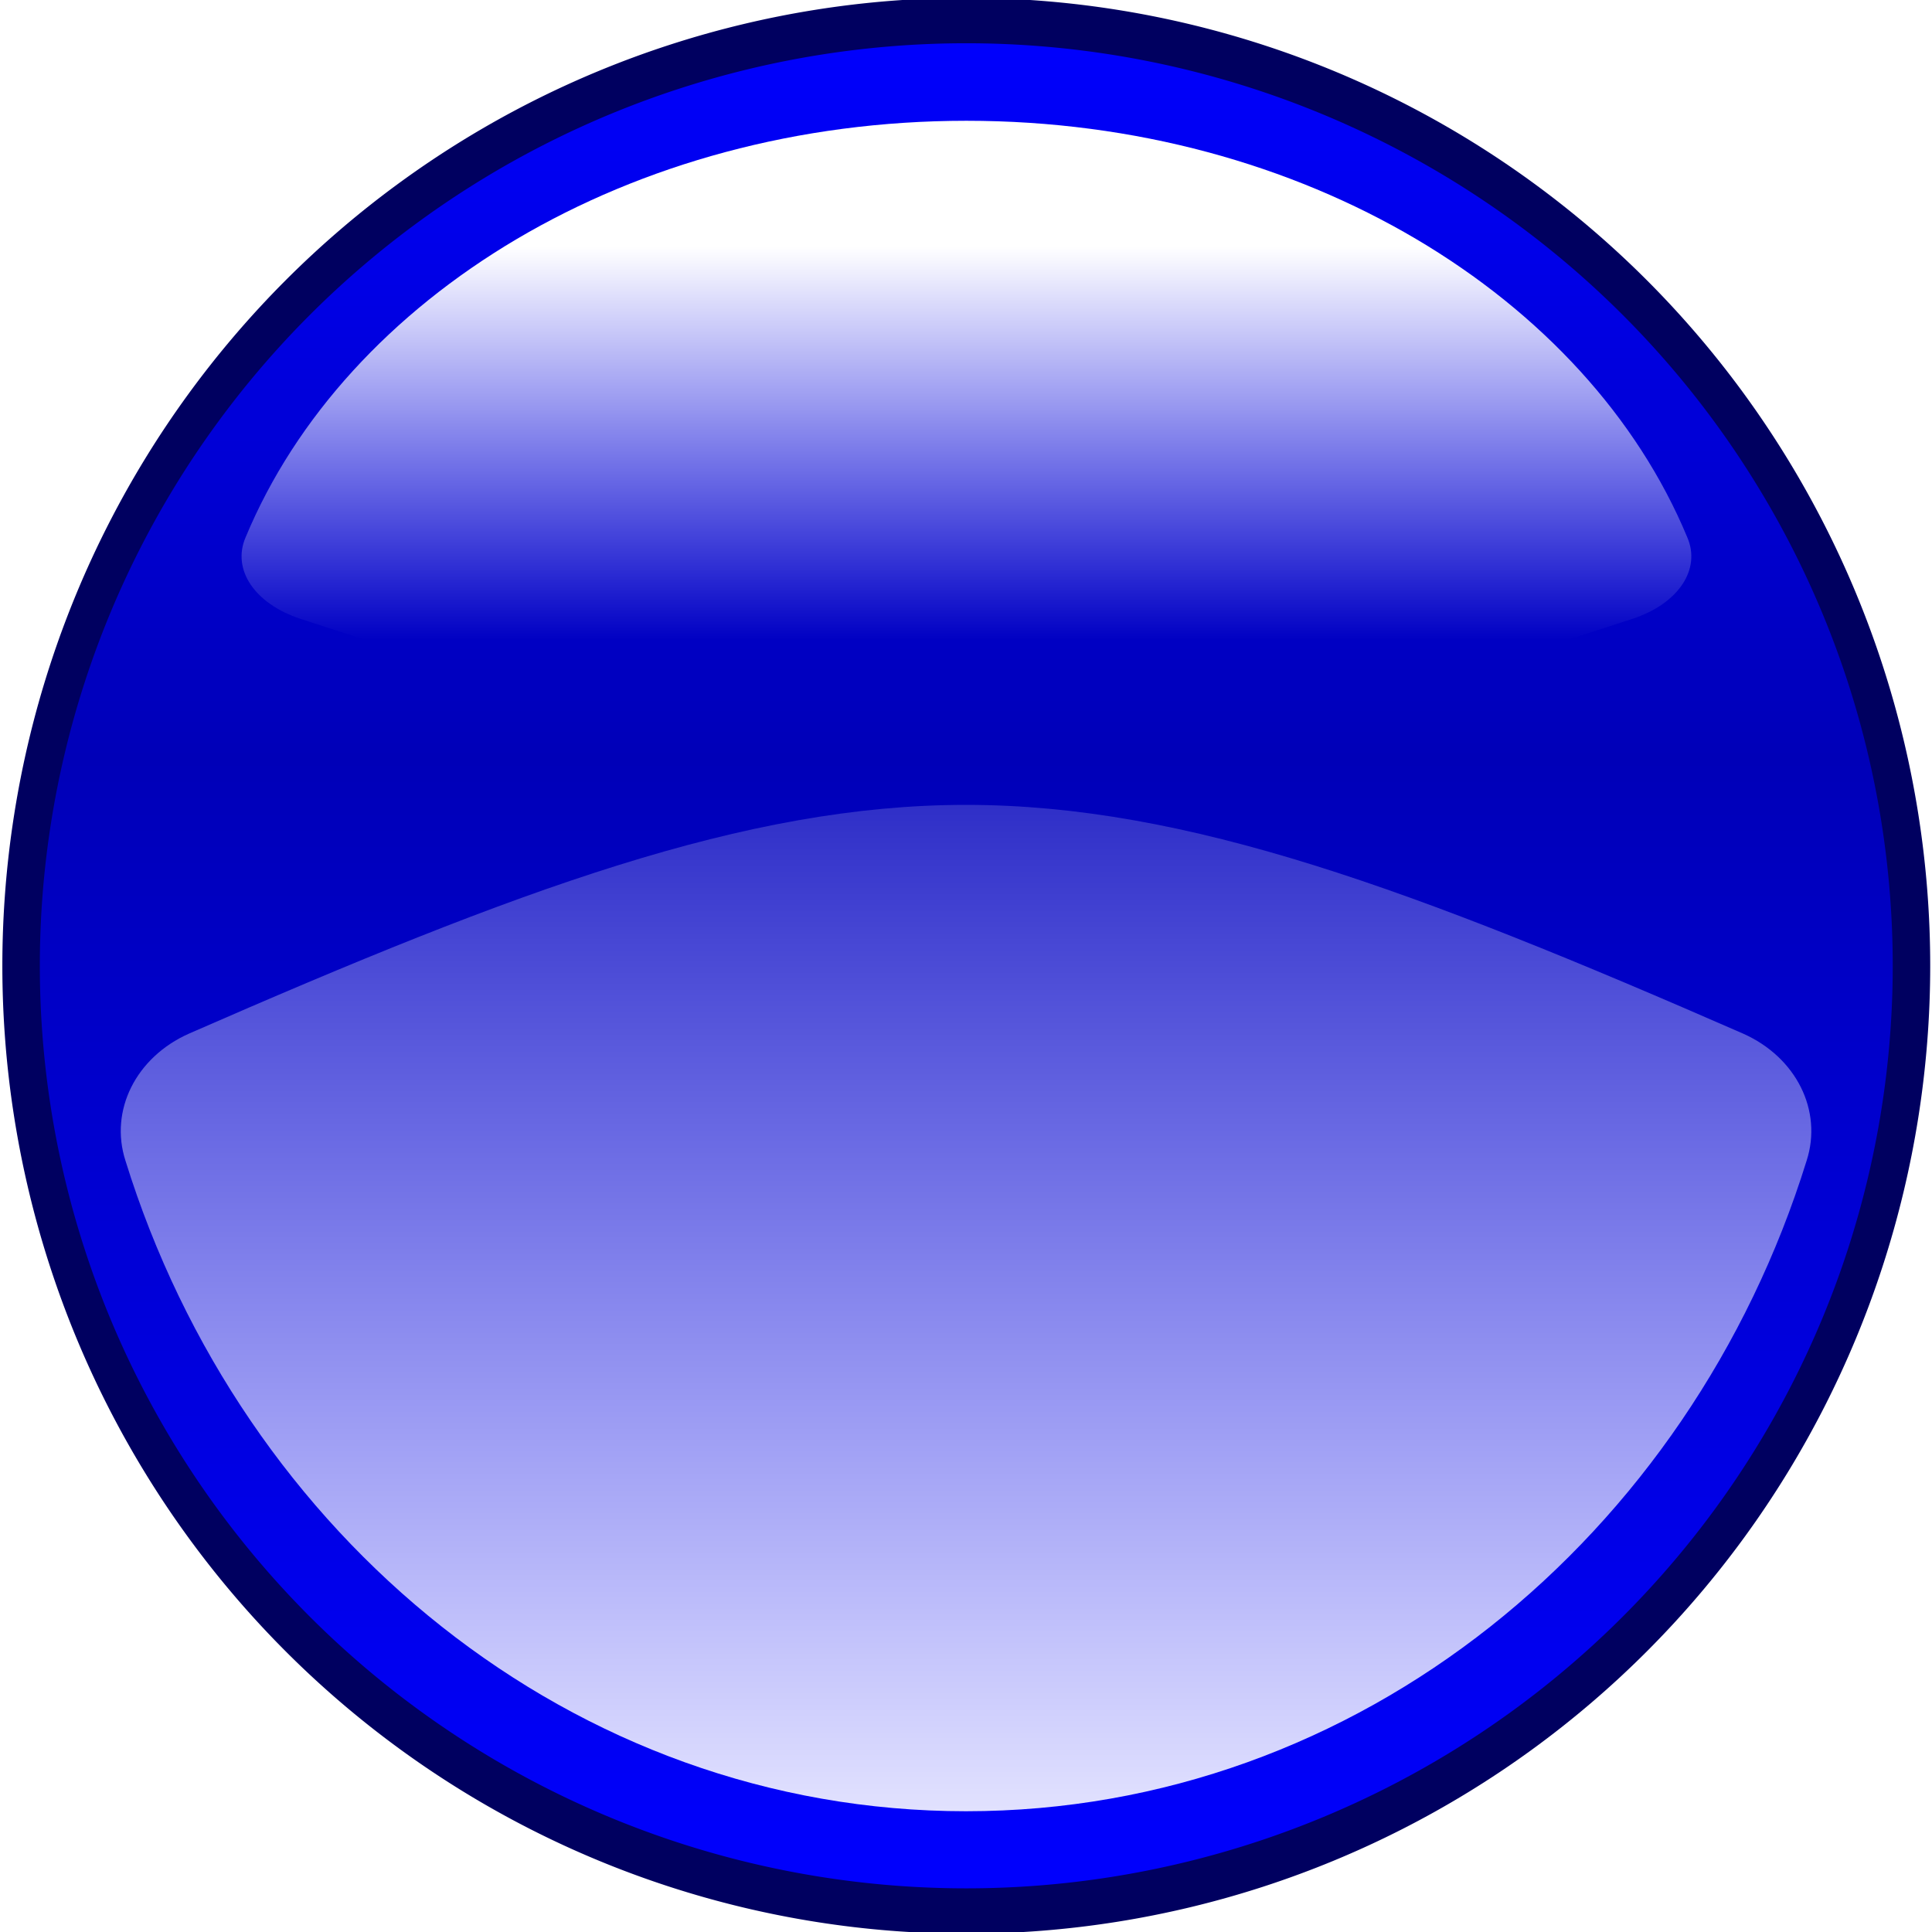 <?xml version="1.0" encoding="UTF-8" standalone="no"?>
<!-- Created with Inkscape (http://www.inkscape.org/) -->
<svg
   xmlns:dc="http://purl.org/dc/elements/1.1/"
   xmlns:cc="http://creativecommons.org/ns#"
   xmlns:rdf="http://www.w3.org/1999/02/22-rdf-syntax-ns#"
   xmlns:svg="http://www.w3.org/2000/svg"
   xmlns="http://www.w3.org/2000/svg"
   xmlns:xlink="http://www.w3.org/1999/xlink"
   xmlns:sodipodi="http://sodipodi.sourceforge.net/DTD/sodipodi-0.dtd"
   xmlns:inkscape="http://www.inkscape.org/namespaces/inkscape"
   width="48"
   height="48"
   id="svg2"
   sodipodi:version="0.32"
   inkscape:version="0.46"
   version="1.0"
   sodipodi:docname="blue.svg"
   inkscape:output_extension="org.inkscape.output.svg.inkscape">
  <defs
     id="defs4">
    <inkscape:path-effect
       effect="bend_path"
       id="path-effect3227"
       prop_scale="1" />
    <linearGradient
       inkscape:collect="always"
       id="linearGradient3198">
      <stop
         style="stop-color:#ffffff;stop-opacity:1;"
         offset="0"
         id="stop3200" />
      <stop
         style="stop-color:#ffffff;stop-opacity:0;"
         offset="1"
         id="stop3202" />
    </linearGradient>
    <linearGradient
       id="linearGradient3167">
      <stop
         style="stop-color:#0000ff;stop-opacity:1;"
         offset="0"
         id="stop3169" />
      <stop
         id="stop3175"
         offset="0.39"
         style="stop-color:#0000b8;stop-opacity:1;" />
      <stop
         style="stop-color:#0000ff;stop-opacity:1;"
         offset="1"
         id="stop3171" />
    </linearGradient>
    <inkscape:perspective
       sodipodi:type="inkscape:persp3d"
       inkscape:vp_x="0 : 526.18109 : 1"
       inkscape:vp_y="0 : 1000 : 0"
       inkscape:vp_z="744.09448 : 526.18109 : 1"
       inkscape:persp3d-origin="372.04724 : 350.78739 : 1"
       id="perspective10" />
    <linearGradient
       inkscape:collect="always"
       xlink:href="#linearGradient3167"
       id="linearGradient3173"
       x1="6"
       y1="18.5"
       x2="25"
       y2="18.5"
       gradientUnits="userSpaceOnUse" />
    <linearGradient
       inkscape:collect="always"
       xlink:href="#linearGradient3198"
       id="linearGradient3225"
       gradientUnits="userSpaceOnUse"
       x1="24"
       y1="-2.507"
       x2="24"
       y2="37.71" />
    <linearGradient
       inkscape:collect="always"
       xlink:href="#linearGradient3167"
       id="linearGradient3272"
       gradientUnits="userSpaceOnUse"
       x1="6"
       y1="18.5"
       x2="25"
       y2="18.5" />
    <filter
       id="filter2529"
       inkscape:label="filter1">
      <feGaussianBlur
         stdDeviation="1 3"
         id="feGaussianBlur2531" />
    </filter>
    <linearGradient
       inkscape:collect="always"
       xlink:href="#linearGradient3198"
       id="linearGradient2533"
       gradientUnits="userSpaceOnUse"
       x1="24"
       y1="7.65"
       x2="24"
       y2="24.865" />
  </defs>
  <sodipodi:namedview
     id="base"
     pagecolor="#ffffff"
     bordercolor="#666666"
     borderopacity="1.0"
     gridtolerance="10000"
     guidetolerance="10"
     objecttolerance="10"
     inkscape:pageopacity="0.0"
     inkscape:pageshadow="2"
     inkscape:zoom="14.75"
     inkscape:cx="22.351854"
     inkscape:cy="19.522054"
     inkscape:document-units="px"
     inkscape:current-layer="layer1"
     showgrid="true"
     showguides="true"
     inkscape:guide-bbox="true"
     inkscape:window-width="805"
     inkscape:window-height="1052"
     inkscape:window-x="20"
     inkscape:window-y="42" />
  <g
     inkscape:label="Layer 1"
     inkscape:groupmode="layer"
     id="layer1">
    <path
       transform="matrix(0,2.472,-2.042,0,61.784,-14.321)"
       d="M 25,18.5 A 9.5,11.5 0 1 1 6,18.5 A 9.5,11.5 0 1 1 25,18.5 z"
       sodipodi:ry="11.5"
       sodipodi:rx="9.5"
       sodipodi:cy="18.5"
       sodipodi:cx="15.5"
       id="path3157"
       style="fill:url(#linearGradient3272);fill-opacity:1;stroke:#000060;stroke-width:0.456;stroke-miterlimit:4;stroke-dasharray:none;stroke-opacity:1"
       sodipodi:type="arc" />
    <path
       sodipodi:type="inkscape:offset"
       inkscape:radius="3.0576196"
       inkscape:original="M 24 5.21875 C 15.975947 5.21875 8.8617507 11.713057 6.28125 21.1875 C 14.280872 25.174851 19.525532 27.28125 24 27.28125 C 28.474468 27.28125 33.719128 25.174851 41.71875 21.1875 C 39.138249 11.713058 32.024053 5.21875 24 5.21875 z "
       style="fill:url(#linearGradient2533);fill-opacity:1;fill-rule:evenodd;stroke:none;stroke-width:1px;stroke-linecap:butt;stroke-linejoin:miter;stroke-opacity:1;filter:url(#filter2529)"
       id="path3219"
       d="M 24,2.156 C 14.326,2.156 6.206,9.868 3.344,20.375 C 2.945,21.783 3.6,23.277 4.906,23.938 C 12.999,27.971 18.566,30.344 24,30.344 C 29.434,30.344 35.001,27.971 43.094,23.938 C 44.4,23.277 45.055,21.783 44.656,20.375 C 41.794,9.868 33.674,2.156 24,2.156 z"
       transform="matrix(0.867,0,0,0.568,3.203,1.776)" />
    <path
       transform="matrix(1.011,0,0,-0.887,-0.263,46.912)"
       d="M 24,2.156 C 14.326,2.156 6.206,9.868 3.344,20.375 C 2.945,21.783 3.6,23.277 4.906,23.938 C 12.999,27.971 18.566,30.344 24,30.344 C 29.434,30.344 35.001,27.971 43.094,23.938 C 44.4,23.277 45.055,21.783 44.656,20.375 C 41.794,9.868 33.674,2.156 24,2.156 z"
       id="path3223"
       style="fill:url(#linearGradient3225);fill-opacity:1;fill-rule:evenodd;stroke:none;stroke-width:1px;stroke-linecap:butt;stroke-linejoin:miter;stroke-opacity:1;filter:url(#filter2529)"
       inkscape:original="M 24 5.21875 C 15.975947 5.21875 8.8617507 11.713057 6.28125 21.1875 C 14.280872 25.174851 19.525532 27.28125 24 27.28125 C 28.474468 27.28125 33.719128 25.174851 41.71875 21.1875 C 39.138249 11.713058 32.024053 5.21875 24 5.21875 z "
       inkscape:radius="3.0576196"
       sodipodi:type="inkscape:offset" />
  </g>
</svg>
